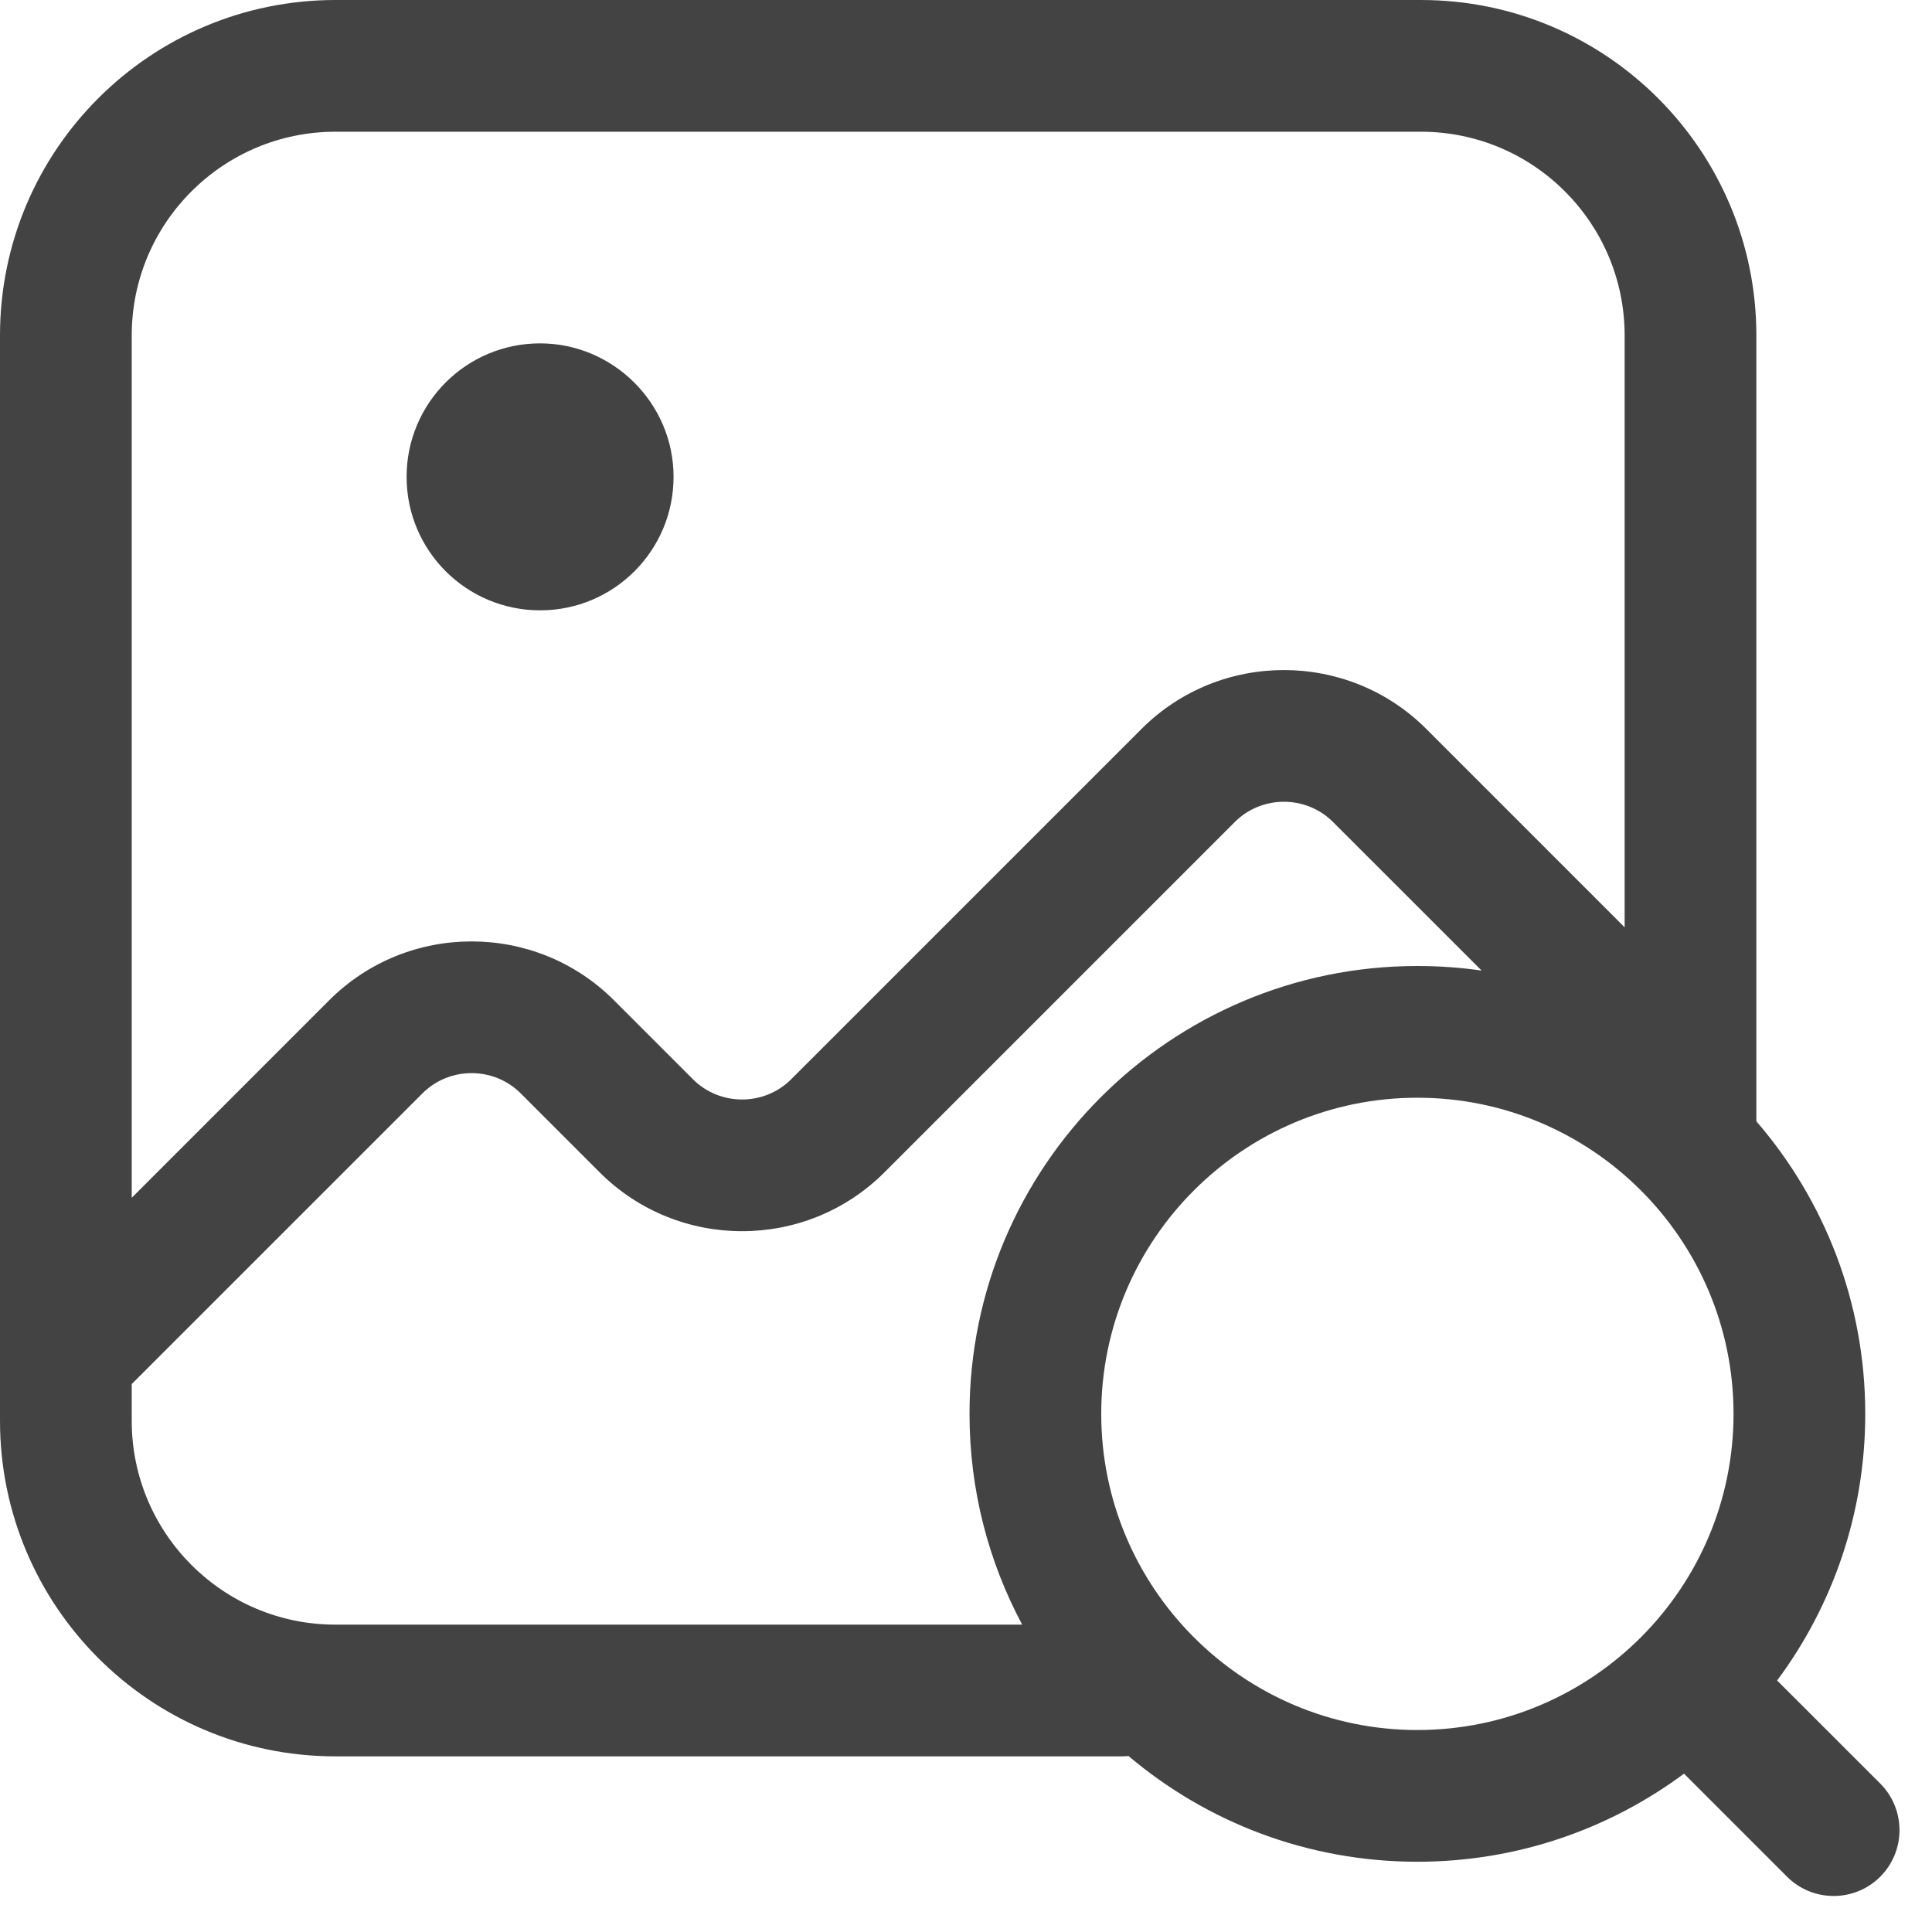 <svg width="44" height="44" viewBox="0 0 44 44" fill="none" xmlns="http://www.w3.org/2000/svg">
<path d="M12.3 7.82C10.62 7.82 9.26 9.18 9.26 10.86C9.26 12.54 10.62 13.9 12.3 13.9C13.98 13.9 15.34 12.54 15.34 10.86C15.34 9.18 13.96 7.82 12.3 7.82Z" fill="#434343"/>
<path fill-rule="evenodd" clip-rule="evenodd" d="M25.701 39.992C25.648 39.997 25.594 40 25.54 40H7.64C3.408 40 0 36.565 0 32.36V7.64C0 3.408 3.435 0 7.64 0H32.36C36.592 0 40 3.435 40 7.64V25.5C40 25.512 40 25.524 40 25.537C41.545 27.325 42.48 29.654 42.48 32.2C42.48 34.474 41.734 36.575 40.473 38.272L42.821 40.619C43.406 41.205 43.406 42.155 42.821 42.741C42.235 43.326 41.285 43.326 40.699 42.741L38.352 40.394C36.655 41.654 34.554 42.4 32.28 42.4C29.774 42.4 27.477 41.494 25.701 39.992ZM3 7.64C3 5.072 5.085 3 7.64 3H32.36C34.928 3 37 5.085 37 7.64V21.119L32.481 16.599C30.695 14.814 27.785 14.814 25.999 16.599L18.019 24.579C17.405 25.194 16.395 25.194 15.781 24.579L13.981 22.779C12.195 20.994 9.285 20.994 7.499 22.779L3 27.279V7.64ZM3 31.521L9.621 24.901C10.235 24.286 11.245 24.286 11.859 24.901L13.659 26.701C15.445 28.486 18.355 28.486 20.141 26.701L28.121 18.721C28.735 18.106 29.745 18.106 30.359 18.721L33.743 22.104C33.265 22.036 32.777 22 32.28 22C26.651 22 22.08 26.572 22.08 32.2C22.08 33.935 22.514 35.569 23.28 37H7.64C5.072 37 3 34.915 3 32.36V31.521ZM32.28 25C28.308 25 25.08 28.228 25.08 32.2C25.08 36.172 28.308 39.4 32.28 39.4C36.252 39.4 39.48 36.172 39.48 32.2C39.48 28.228 36.252 25 32.28 25Z" fill="#434343"/>
</svg>
